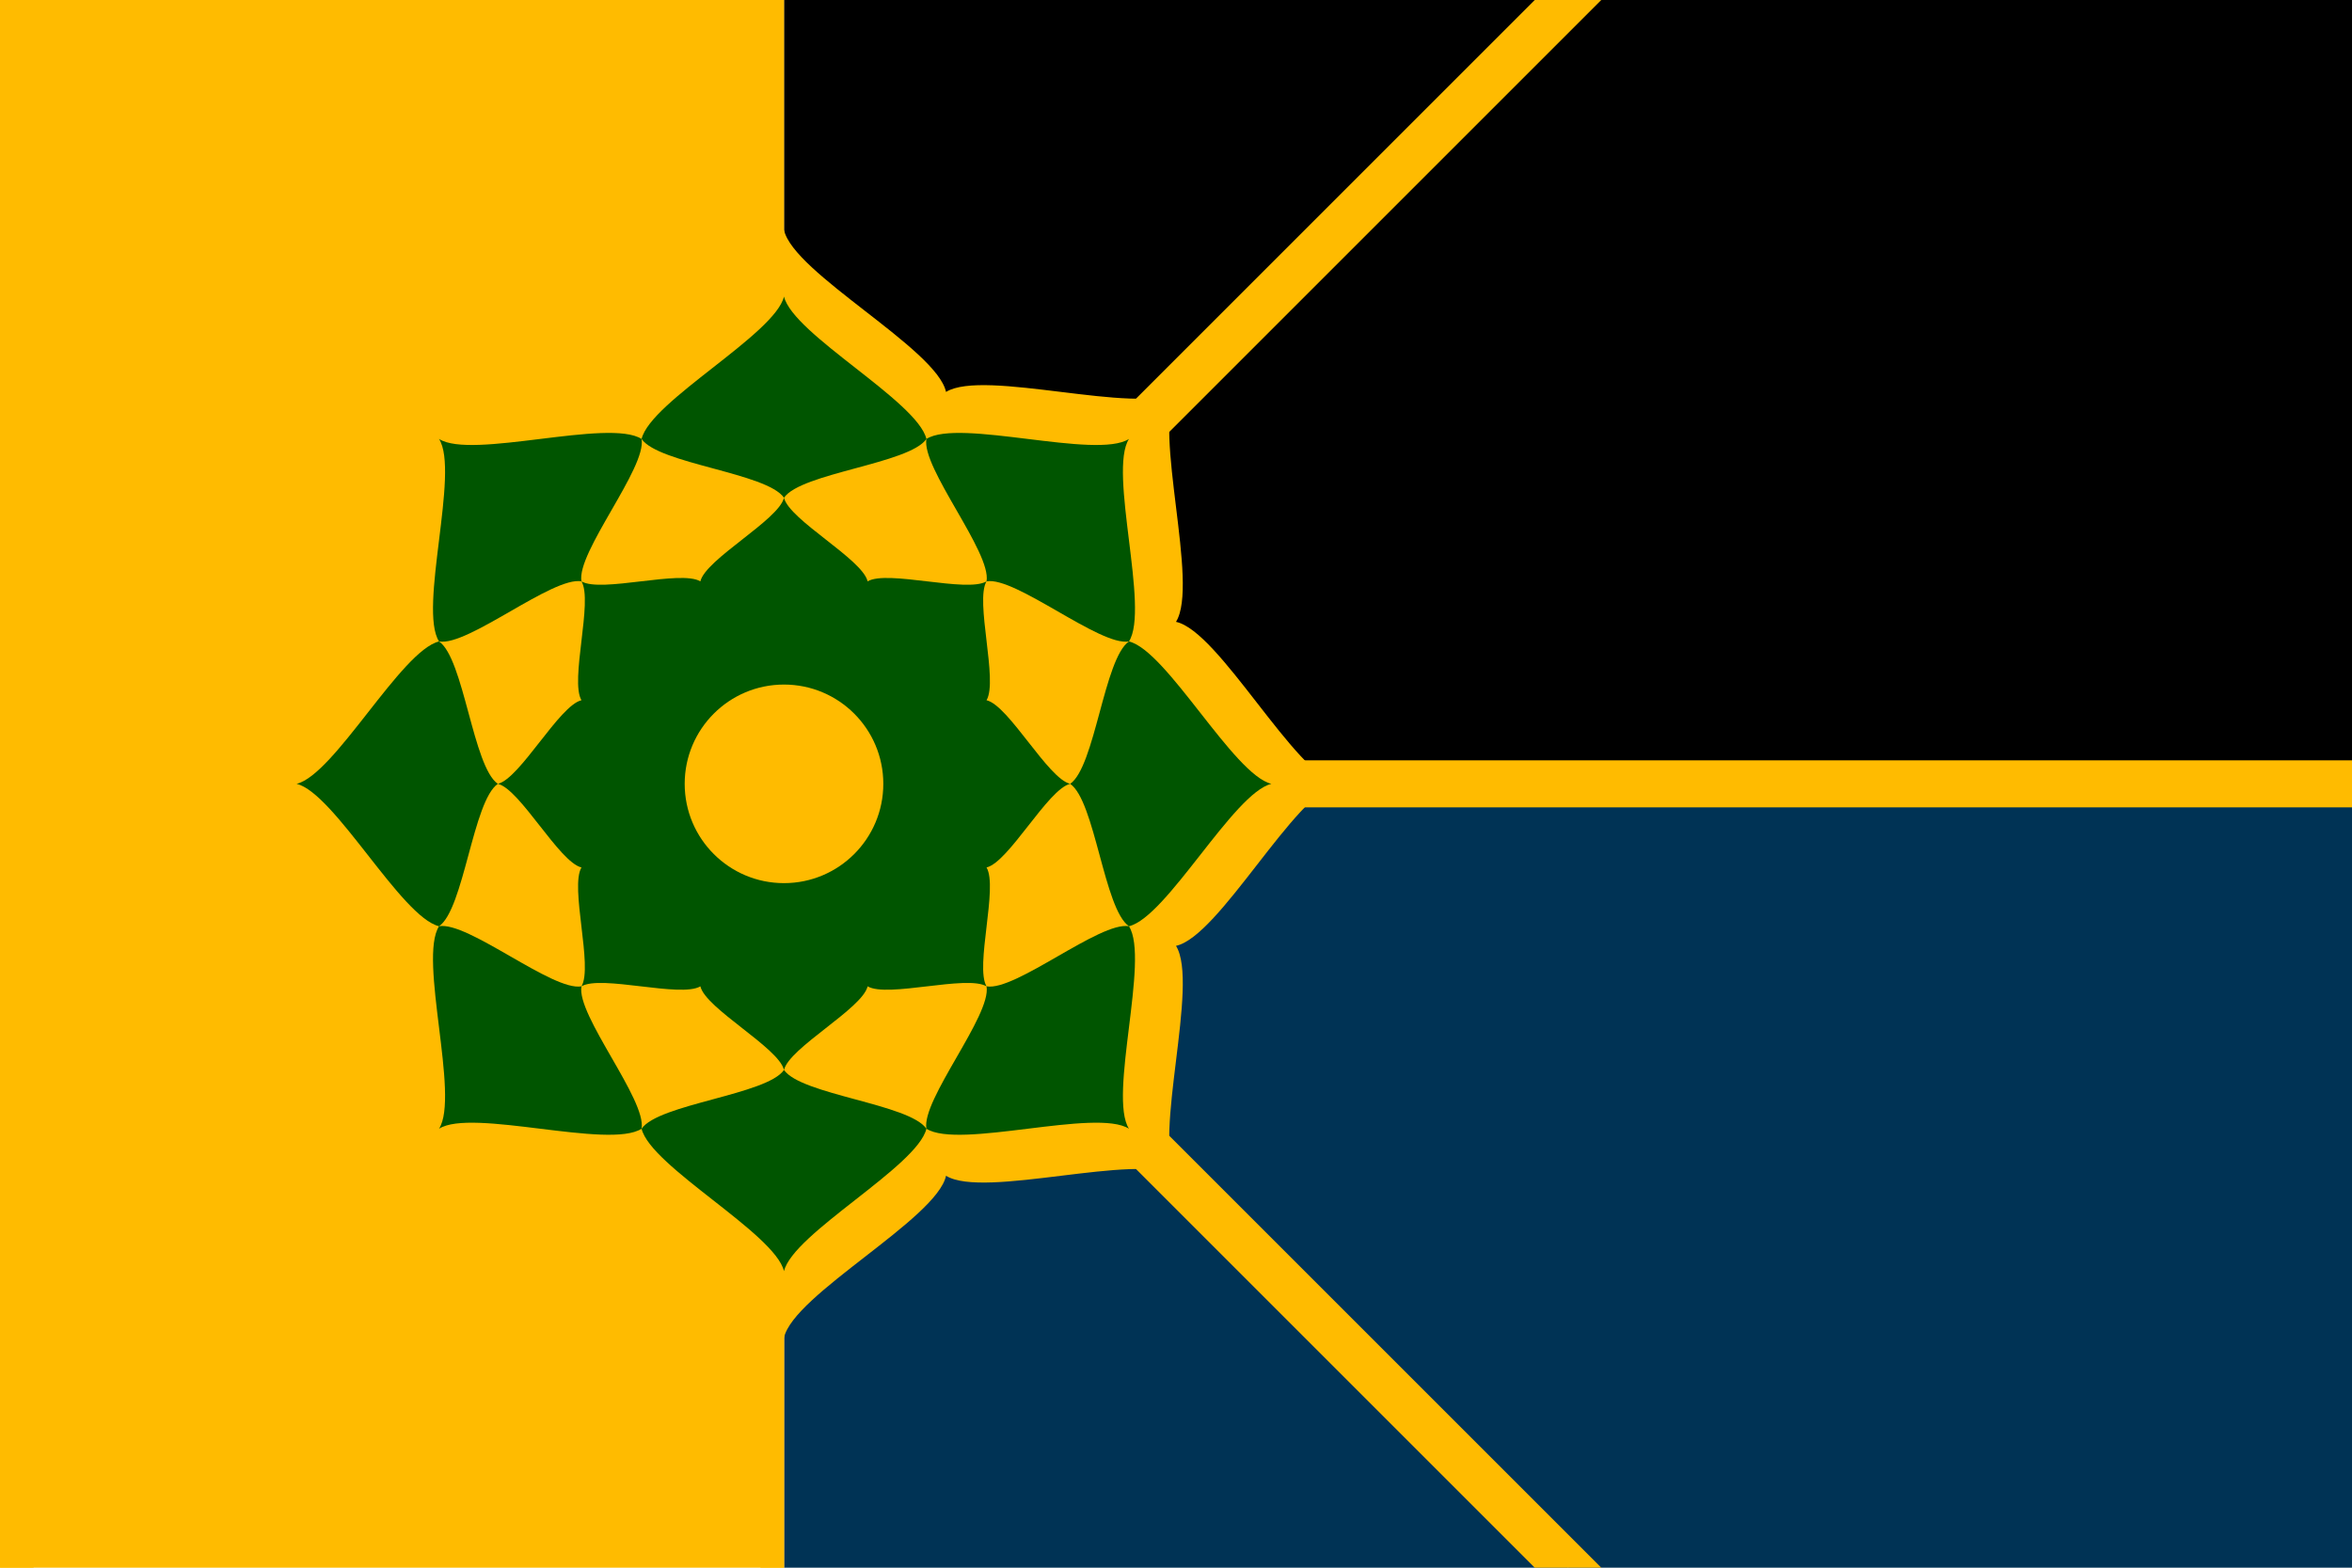 <svg height="1200" width="1800">
<path d="M 600 600 L 0 600 L 0 0 L 0 0 Z" fill="#ffbb00"/>
<path d="M 600 600 L 0 0 L 0 0 L 600 0 Z" fill="#ffbb00"/>
<path d="M 600 600 L 600 0 L 1800 0 L 1200 0 Z" fill="#000000"/>
<path d="M 600 600 L 1200 0 L 1800 0 L 1800 600 Z" fill="#000000"/>
<path d="M 600 600 L 1800 600 L 1800 1200 L 1200 1200 Z" fill="#003355"/>
<path d="M 600 600 L 1200 1200 L 1800 1200 L 600 1200 Z" fill="#003355"/>
<path d="M 600 600 L 600 1200 L 0 1200 L 0 1200 Z" fill="#ffbb00"/>
<path d="M 600 600 L 0 1200 L 0 1200 L 0 600 Z" fill="#ffbb00"/>
<path d="M 0 582.0 L 1800 582.0 L 1800 618.0 L 0 618.0 Z" fill="#ffbb00"/>
<path d="M 582.0 0 L 600.0 0 L 600.0 1200 L 582.0 1200 Z" fill="#ffbb00"/>
<path d="M -48.728 1223.272 L -23.272 1248.728 L 1248.728 -23.272 L 1223.272 -48.728 Z" fill="#ffbb00"/>
<path d="M -48.728 -23.272 L -23.272 -48.728 L 1248.728 1223.272 L 1223.272 1248.728 Z" fill="#ffbb00"/>
<path d="M 600 176 C 607 209, 717 267, 724 300 C 753 282, 871 318, 900 300 C 882 329, 918 447, 900 476 C 933 483, 991 593, 1024 600 C 991 607, 933 717, 900 724 C 918 753, 882 871, 900 900 C 871 882, 753 918, 724 900 C 717 933, 607 991, 600 1024 C 593 991, 483 933, 476 900 C 447 918, 329 882, 300 900 C 318 871, 282 753, 300 724 C 267 717, 209 607, 176 600 C 209 593, 267 483, 300 476 C 282 447, 318 329, 300 300 C 329 318, 447 282, 476 300 C 483 267, 593 209, 600 176 Z" fill="#ffbb00"/>
<path d="M 600 227 C 607 256, 702 307, 709 336 C 734 320, 839 352, 864 336 C 848 361, 880 466, 864 491 C 893 498, 944 593, 973 600 C 944 607, 893 702, 864 709 C 880 734, 848 839, 864 864 C 839 848, 734 880, 709 864 C 702 893, 607 944, 600 973 C 593 944, 498 893, 491 864 C 466 880, 361 848, 336 864 C 352 839, 320 734, 336 709 C 307 702, 256 607, 227 600 C 256 593, 307 498, 336 491 C 320 466, 352 361, 336 336 C 361 352, 466 320, 491 336 C 498 307, 593 256, 600 227 Z" fill="#005500"/>
<path d="M 709 336 C 705 358, 759 423, 755 445 C 777 441, 842 495, 864 491 C 845 504, 838 587, 819 600 C 838 613, 845 696, 864 709 C 842 705, 777 759, 755 755 C 759 777, 705 842, 709 864 C 696 845, 613 838, 600 819 C 587 838, 504 845, 491 864 C 495 842, 441 777, 445 755 C 423 759, 358 705, 336 709 C 355 696, 362 613, 381 600 C 362 587, 355 504, 336 491 C 358 495, 423 441, 445 445 C 441 423, 495 358, 491 336 C 504 355, 587 362, 600 381 C 613 362, 696 355, 709 336 Z" fill="#ffbb00"/>
<path d="M 600 381 C 604 398, 660 428, 664 445 C 679 436, 740 454, 755 445 C 746 460, 764 521, 755 536 C 772 540, 802 596, 819 600 C 802 604, 772 660, 755 664 C 764 679, 746 740, 755 755 C 740 746, 679 764, 664 755 C 660 772, 604 802, 600 819 C 596 802, 540 772, 536 755 C 521 764, 460 746, 445 755 C 454 740, 436 679, 445 664 C 428 660, 398 604, 381 600 C 398 596, 428 540, 445 536 C 436 521, 454 460, 445 445 C 460 454, 521 436, 536 445 C 540 428, 596 398, 600 381 Z" fill="#005500"/>
<circle cx="600" cy="600" r="76" fill="#ffbb00" />
</svg>